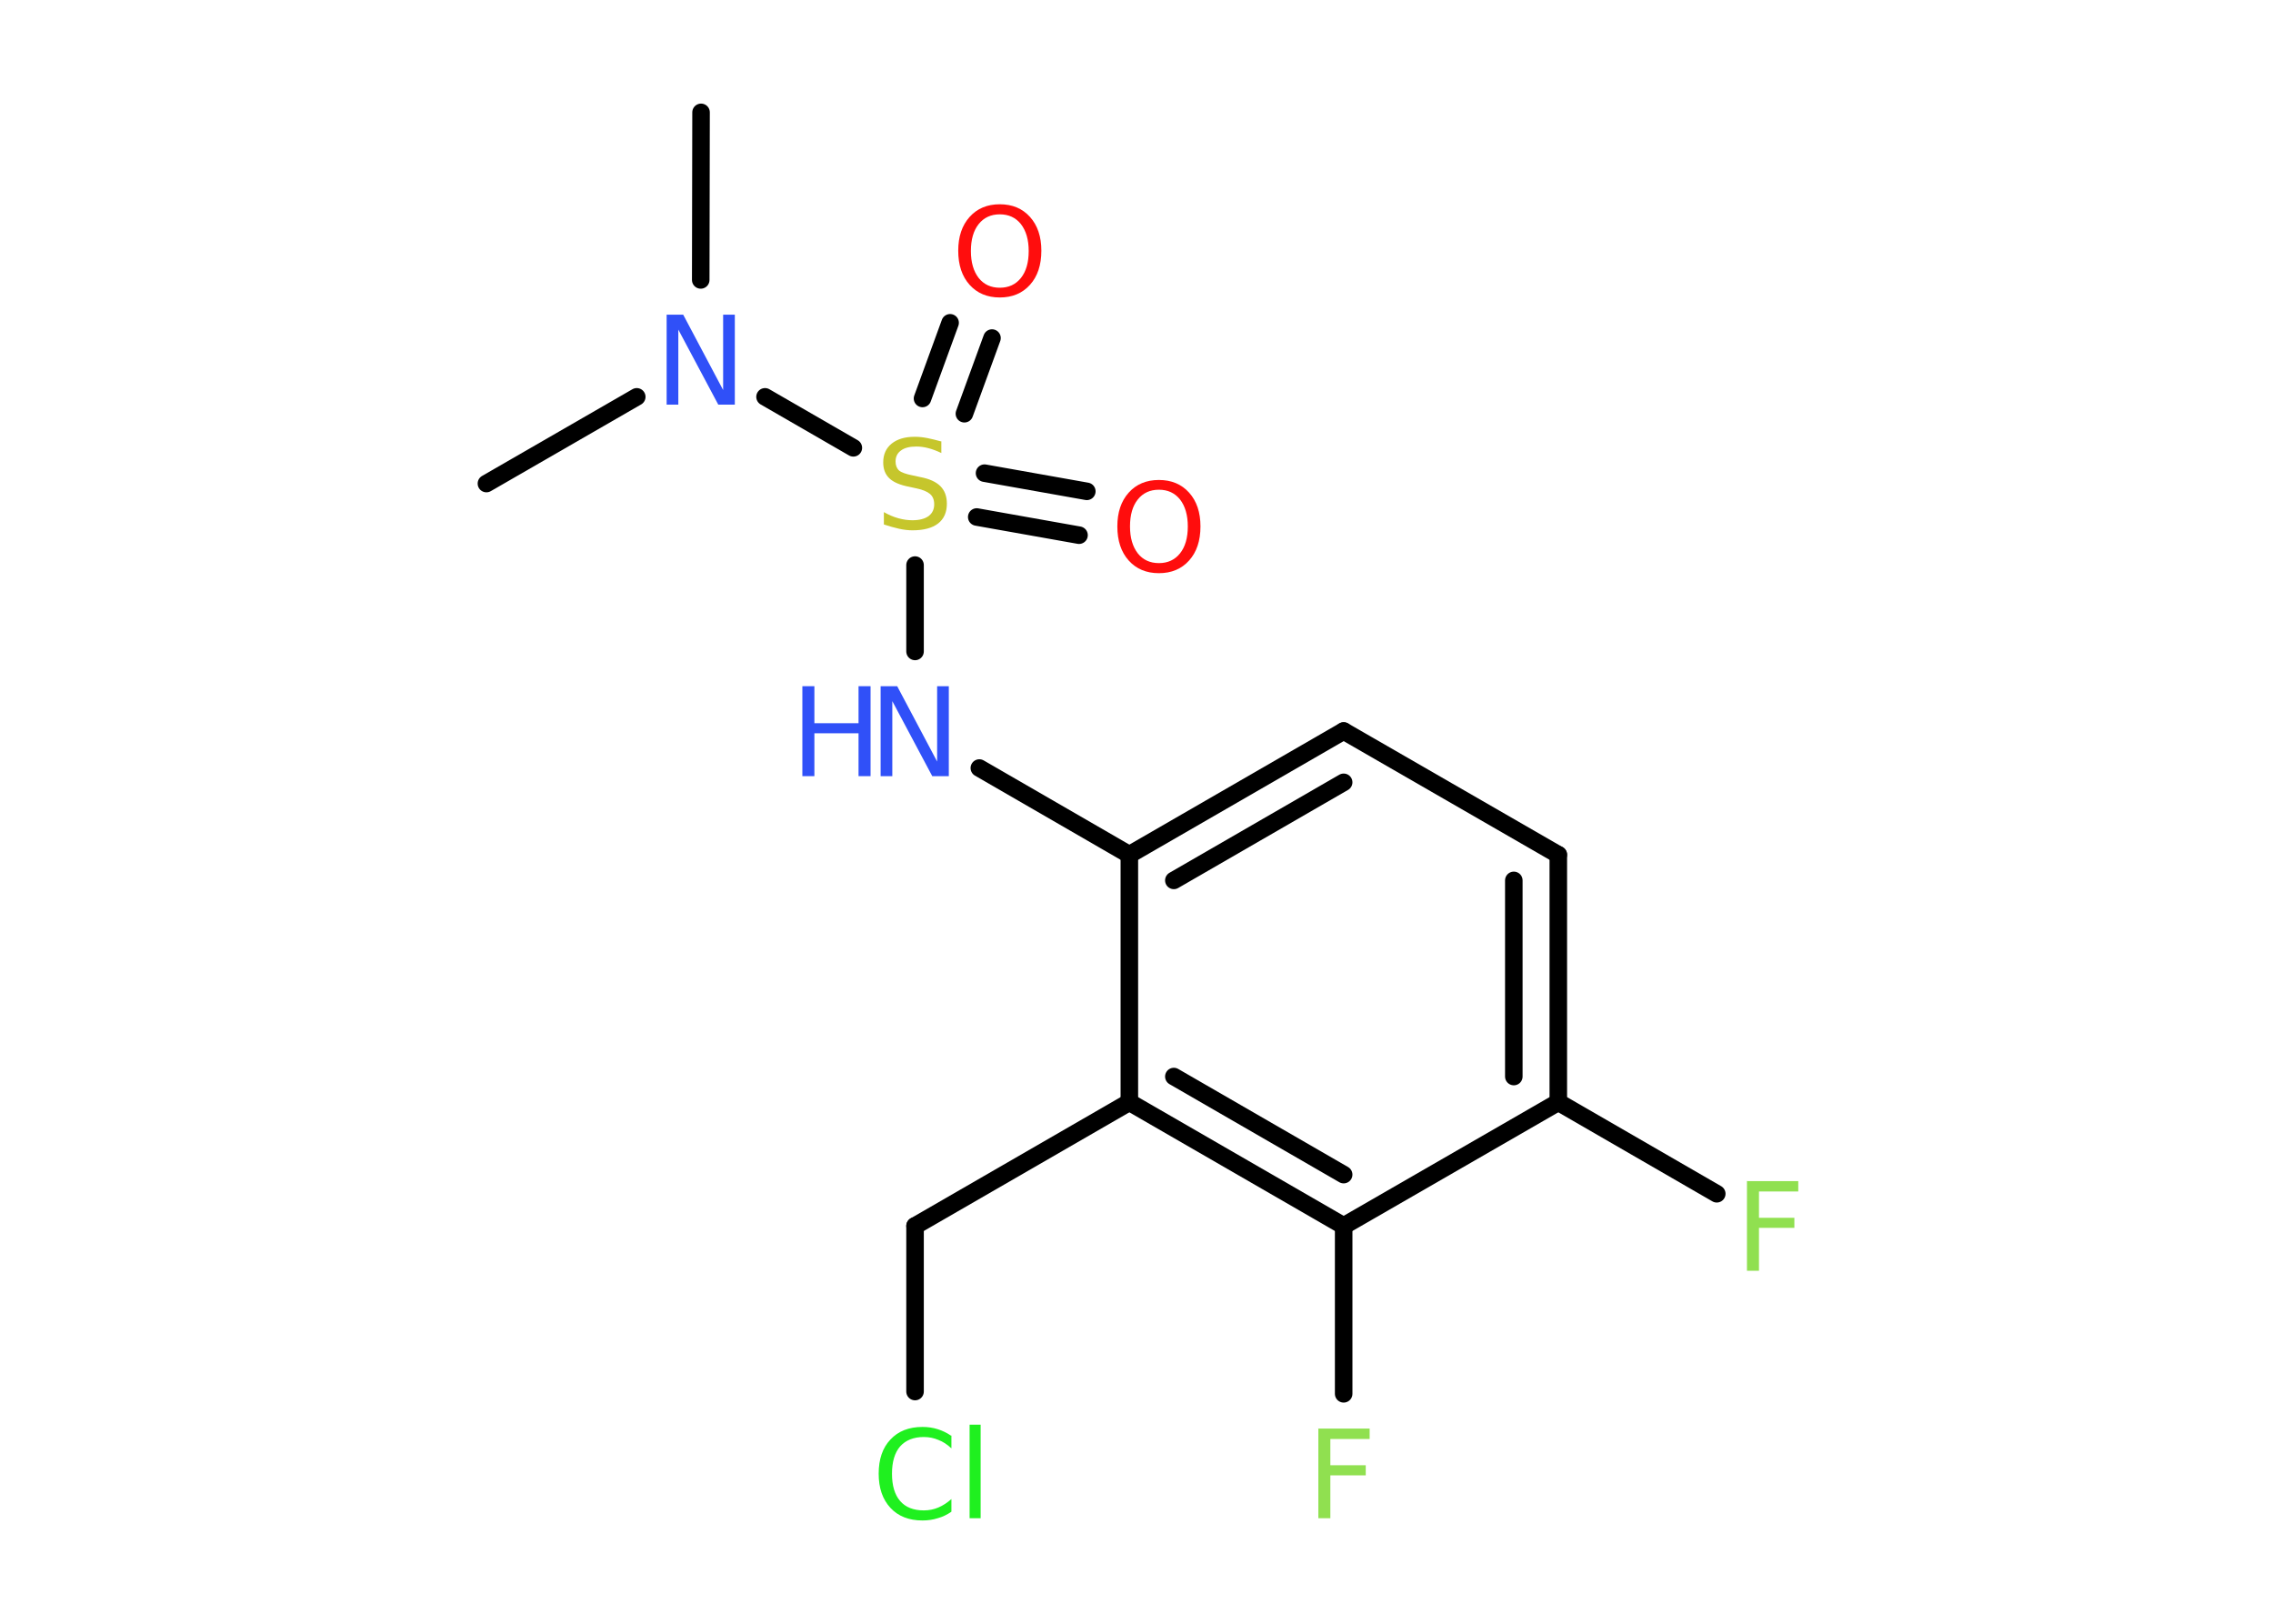 <?xml version='1.0' encoding='UTF-8'?>
<!DOCTYPE svg PUBLIC "-//W3C//DTD SVG 1.1//EN" "http://www.w3.org/Graphics/SVG/1.1/DTD/svg11.dtd">
<svg version='1.2' xmlns='http://www.w3.org/2000/svg' xmlns:xlink='http://www.w3.org/1999/xlink' width='70.0mm' height='50.0mm' viewBox='0 0 70.0 50.0'>
  <desc>Generated by the Chemistry Development Kit (http://github.com/cdk)</desc>
  <g stroke-linecap='round' stroke-linejoin='round' stroke='#000000' stroke-width='.54' fill='#3050F8'>
    <rect x='.0' y='.0' width='70.0' height='50.0' fill='#FFFFFF' stroke='none'/>
    <g id='mol1' class='mol'>
      <line id='mol1bnd1' class='bond' x1='21.59' y1='3.46' x2='21.58' y2='8.62'/>
      <line id='mol1bnd2' class='bond' x1='19.61' y1='12.22' x2='14.98' y2='14.89'/>
      <line id='mol1bnd3' class='bond' x1='23.56' y1='12.22' x2='26.28' y2='13.79'/>
      <g id='mol1bnd4' class='bond'>
        <line x1='30.32' y1='14.57' x2='33.47' y2='15.13'/>
        <line x1='30.08' y1='15.92' x2='33.23' y2='16.48'/>
      </g>
      <g id='mol1bnd5' class='bond'>
        <line x1='28.41' y1='12.27' x2='29.26' y2='9.94'/>
        <line x1='29.7' y1='12.74' x2='30.55' y2='10.41'/>
      </g>
      <line id='mol1bnd6' class='bond' x1='28.18' y1='17.4' x2='28.18' y2='20.06'/>
      <line id='mol1bnd7' class='bond' x1='30.16' y1='23.65' x2='34.78' y2='26.32'/>
      <g id='mol1bnd8' class='bond'>
        <line x1='41.38' y1='22.51' x2='34.78' y2='26.32'/>
        <line x1='41.38' y1='24.09' x2='36.15' y2='27.11'/>
      </g>
      <line id='mol1bnd9' class='bond' x1='41.38' y1='22.51' x2='47.99' y2='26.32'/>
      <g id='mol1bnd10' class='bond'>
        <line x1='47.99' y1='33.94' x2='47.99' y2='26.32'/>
        <line x1='46.62' y1='33.15' x2='46.62' y2='27.11'/>
      </g>
      <line id='mol1bnd11' class='bond' x1='47.99' y1='33.94' x2='52.87' y2='36.76'/>
      <line id='mol1bnd12' class='bond' x1='47.99' y1='33.94' x2='41.38' y2='37.75'/>
      <line id='mol1bnd13' class='bond' x1='41.38' y1='37.75' x2='41.38' y2='42.92'/>
      <g id='mol1bnd14' class='bond'>
        <line x1='34.78' y1='33.94' x2='41.38' y2='37.75'/>
        <line x1='36.15' y1='33.15' x2='41.38' y2='36.17'/>
      </g>
      <line id='mol1bnd15' class='bond' x1='34.78' y1='26.32' x2='34.78' y2='33.94'/>
      <line id='mol1bnd16' class='bond' x1='34.78' y1='33.94' x2='28.18' y2='37.75'/>
      <line id='mol1bnd17' class='bond' x1='28.18' y1='37.75' x2='28.18' y2='42.85'/>
      <path id='mol1atm2' class='atom' d='M20.54 9.69h.5l1.23 2.32v-2.32h.36v2.77h-.51l-1.23 -2.31v2.31h-.36v-2.77z' stroke='none'/>
      <path id='mol1atm4' class='atom' d='M28.99 13.59v.36q-.21 -.1 -.4 -.15q-.19 -.05 -.37 -.05q-.31 .0 -.47 .12q-.17 .12 -.17 .34q.0 .18 .11 .28q.11 .09 .42 .15l.23 .05q.42 .08 .62 .28q.2 .2 .2 .54q.0 .4 -.27 .61q-.27 .21 -.79 .21q-.2 .0 -.42 -.05q-.22 -.05 -.46 -.13v-.38q.23 .13 .45 .19q.22 .06 .43 .06q.32 .0 .5 -.13q.17 -.13 .17 -.36q.0 -.21 -.13 -.32q-.13 -.11 -.41 -.17l-.23 -.05q-.42 -.08 -.61 -.26q-.19 -.18 -.19 -.49q.0 -.37 .26 -.58q.26 -.21 .71 -.21q.19 .0 .39 .04q.2 .04 .41 .1z' stroke='none' fill='#C6C62C'/>
      <path id='mol1atm5' class='atom' d='M35.69 15.08q-.41 .0 -.65 .3q-.24 .3 -.24 .83q.0 .52 .24 .83q.24 .3 .65 .3q.41 .0 .65 -.3q.24 -.3 .24 -.83q.0 -.52 -.24 -.83q-.24 -.3 -.65 -.3zM35.69 14.78q.58 .0 .93 .39q.35 .39 .35 1.04q.0 .66 -.35 1.05q-.35 .39 -.93 .39q-.58 .0 -.93 -.39q-.35 -.39 -.35 -1.05q.0 -.65 .35 -1.04q.35 -.39 .93 -.39z' stroke='none' fill='#FF0D0D'/>
      <path id='mol1atm6' class='atom' d='M30.79 6.6q-.41 .0 -.65 .3q-.24 .3 -.24 .83q.0 .52 .24 .83q.24 .3 .65 .3q.41 .0 .65 -.3q.24 -.3 .24 -.83q.0 -.52 -.24 -.83q-.24 -.3 -.65 -.3zM30.79 6.29q.58 .0 .93 .39q.35 .39 .35 1.04q.0 .66 -.35 1.05q-.35 .39 -.93 .39q-.58 .0 -.93 -.39q-.35 -.39 -.35 -1.05q.0 -.65 .35 -1.04q.35 -.39 .93 -.39z' stroke='none' fill='#FF0D0D'/>
      <g id='mol1atm7' class='atom'>
        <path d='M27.13 21.13h.5l1.23 2.32v-2.32h.36v2.77h-.51l-1.23 -2.31v2.31h-.36v-2.77z' stroke='none'/>
        <path d='M24.71 21.13h.37v1.14h1.36v-1.14h.37v2.77h-.37v-1.32h-1.36v1.32h-.37v-2.77z' stroke='none'/>
      </g>
      <path id='mol1atm12' class='atom' d='M53.79 36.37h1.59v.32h-1.21v.81h1.09v.31h-1.09v1.32h-.37v-2.77z' stroke='none' fill='#90E050'/>
      <path id='mol1atm14' class='atom' d='M40.59 43.99h1.59v.32h-1.21v.81h1.09v.31h-1.09v1.32h-.37v-2.77z' stroke='none' fill='#90E050'/>
      <path id='mol1atm17' class='atom' d='M29.3 44.2v.4q-.19 -.18 -.4 -.26q-.21 -.09 -.45 -.09q-.47 .0 -.73 .29q-.25 .29 -.25 .84q.0 .55 .25 .84q.25 .29 .73 .29q.24 .0 .45 -.09q.21 -.09 .4 -.26v.39q-.2 .14 -.42 .2q-.22 .07 -.47 .07q-.63 .0 -.99 -.39q-.36 -.39 -.36 -1.05q.0 -.67 .36 -1.05q.36 -.39 .99 -.39q.25 .0 .47 .07q.22 .07 .41 .2zM29.86 43.87h.34v2.88h-.34v-2.88z' stroke='none' fill='#1FF01F'/>
    </g>
  </g>
</svg>
